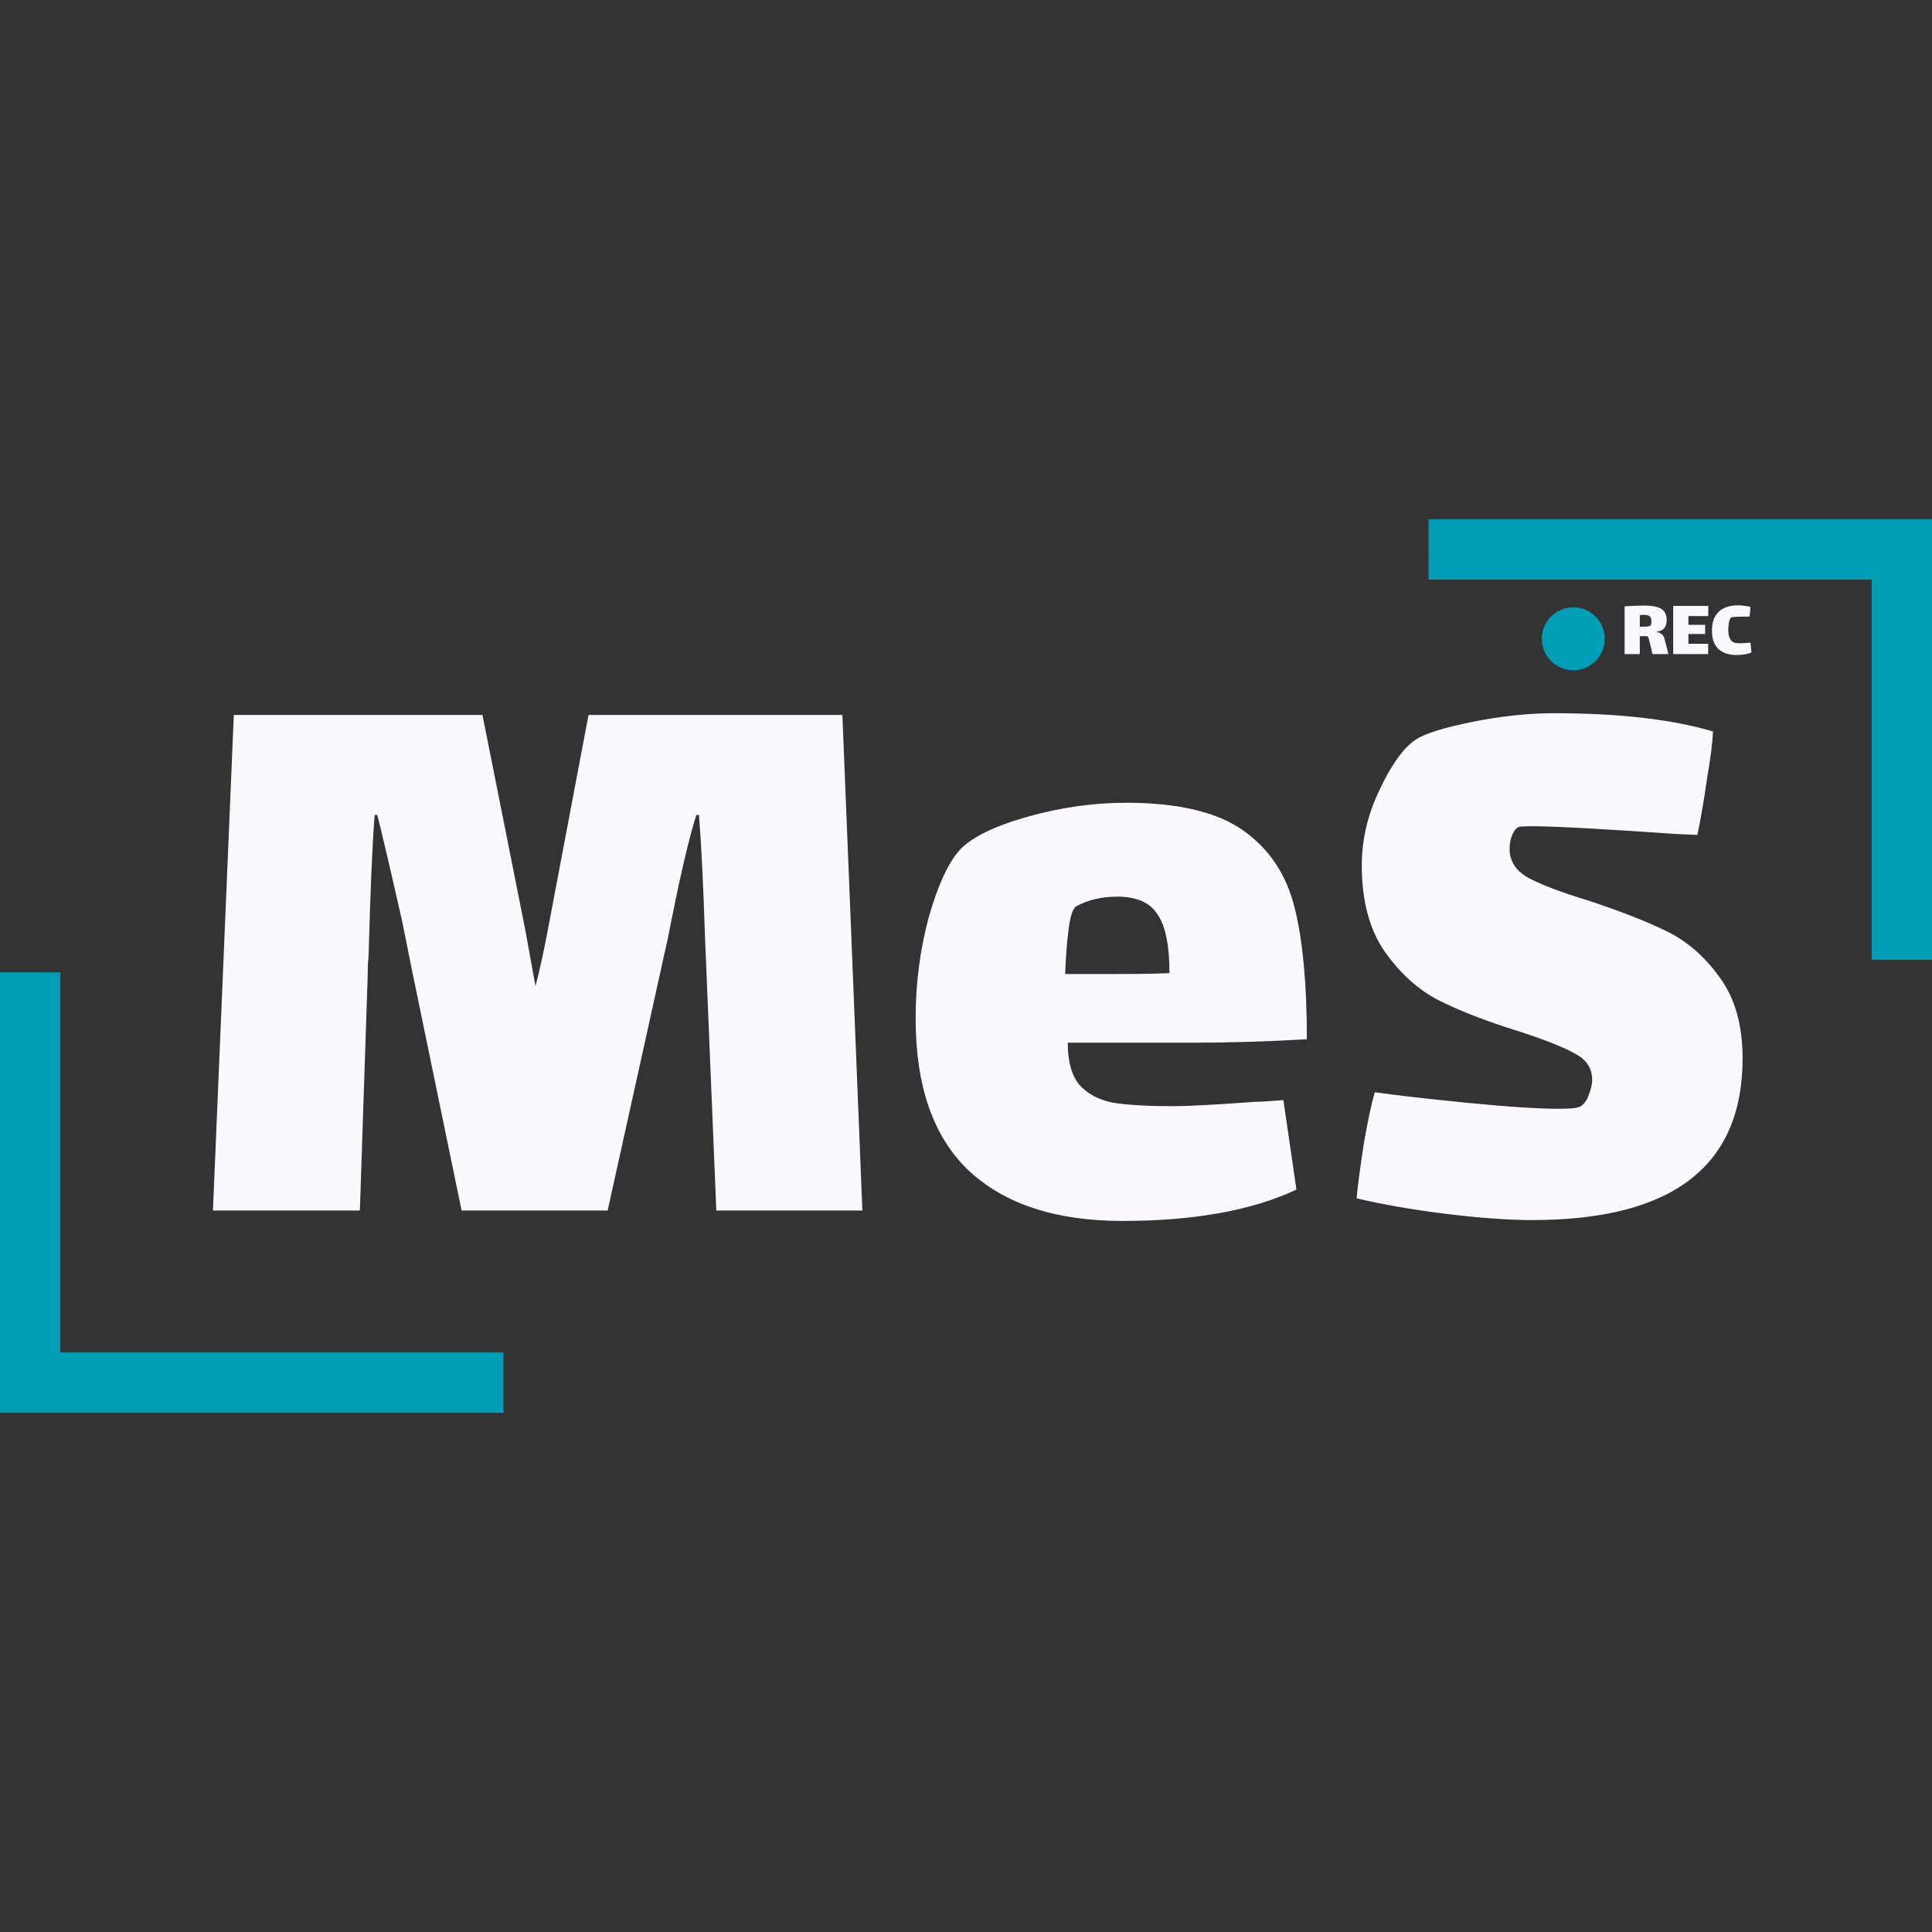 <svg width="320" height="320" viewBox="0 0 320 320" fill="none" xmlns="http://www.w3.org/2000/svg">
<rect x="0" y="0" width="320" height="320" fill="#333333" stroke="none"/>
<path d="M142.838 200.498H118.646L116.774 155.282C116.486 146.354 116.15 139.586 115.766 134.978H115.334C114.182 138.626 112.838 144.29 111.302 151.97L110.582 155.57L100.646 200.498H76.454L68.102 160.034L66.662 152.834C64.646 143.906 63.254 137.954 62.486 134.978H62.054C61.67 139.778 61.334 147.602 61.046 158.45C60.95 159.122 60.902 160.178 60.902 161.618L59.606 200.498H35.27L38.726 118.418H79.91L86.966 153.842L88.694 163.346C89.462 160.37 90.182 157.058 90.854 153.41L97.478 118.418H139.526L142.838 200.498ZM194.425 183.218C196.825 183.218 201.289 182.978 207.817 182.498C208.681 182.498 210.265 182.402 212.569 182.21L214.729 197.042C207.337 200.498 197.737 202.226 185.929 202.226C174.889 202.226 166.393 199.442 160.441 193.874C154.585 188.306 151.657 179.906 151.657 168.674C151.657 162.914 152.377 157.346 153.817 151.97C155.353 146.594 157.081 142.85 159.001 140.738C161.017 138.626 164.761 136.802 170.233 135.266C175.705 133.73 181.129 132.962 186.505 132.962C195.145 132.962 201.625 134.498 205.945 137.57C210.265 140.642 213.097 144.914 214.441 150.386C215.785 155.762 216.457 163.01 216.457 172.13C209.929 172.514 203.545 172.706 197.305 172.706H176.857C176.857 175.778 177.481 178.082 178.729 179.618C180.073 181.154 181.945 182.162 184.345 182.642C186.745 183.026 190.105 183.218 194.425 183.218ZM178.297 150.098C177.721 150.386 177.289 151.634 177.001 153.842C176.713 156.05 176.521 158.546 176.425 161.33H183.913C188.425 161.33 191.689 161.282 193.705 161.186C193.705 156.578 193.033 153.314 191.689 151.394C190.441 149.474 188.233 148.514 185.065 148.514C182.473 148.514 180.217 149.042 178.297 150.098ZM250.036 140.594C250.036 142.61 251.044 144.194 253.06 145.346C255.172 146.498 258.436 147.746 262.852 149.09C268.132 150.818 272.452 152.498 275.812 154.13C279.268 155.762 282.244 158.306 284.74 161.762C287.332 165.218 288.628 169.73 288.628 175.298C288.628 193.154 277.012 202.082 253.78 202.082C249.94 202.082 245.236 201.746 239.668 201.074C234.196 200.402 229.204 199.538 224.692 198.482C224.884 196.466 225.268 193.538 225.844 189.698C226.516 185.762 227.14 182.834 227.716 180.914C231.076 181.394 236.116 181.97 242.836 182.642C249.652 183.314 254.788 183.65 258.244 183.65C260.26 183.65 261.46 183.506 261.844 183.218C262.42 182.834 262.852 182.21 263.14 181.346C263.524 180.386 263.716 179.57 263.716 178.898C263.716 176.978 262.804 175.538 260.98 174.578C259.156 173.522 256.036 172.274 251.62 170.834C246.34 169.202 241.972 167.522 238.516 165.794C235.06 164.066 232.036 161.378 229.444 157.73C226.852 154.082 225.556 149.282 225.556 143.33C225.556 139.106 226.516 134.978 228.436 130.946C230.356 126.818 232.324 124.034 234.34 122.594C235.876 121.538 239.044 120.53 243.844 119.57C248.644 118.61 253.156 118.13 257.38 118.13C268.132 118.13 276.916 119.138 283.732 121.154C283.636 123.074 283.3 125.714 282.724 129.074C282.244 132.434 281.716 135.506 281.14 138.29L277.828 138.146C265.348 137.282 257.38 136.85 253.924 136.85C252.484 136.85 251.668 136.898 251.476 136.994C251.092 137.186 250.756 137.618 250.468 138.29C250.18 138.962 250.036 139.73 250.036 140.594Z" fill="#FBF9FF"/>
<path fill-rule="evenodd" clip-rule="evenodd" d="M320 158.964V96V86H310H236.613V96H310V158.964H320Z" fill="#009FB7"/>
<path fill-rule="evenodd" clip-rule="evenodd" d="M0.001 129.778H0V139.778L0 224.013V234.013H10H83.388V224.013H10L10 161.049H0.001V129.778Z" fill="#009FB7"/>
<circle cx="260.587" cy="105.805" r="5.212" fill="#009FB7"/>
<path d="M276.35 108.339H273.704L273.228 106.323C273.209 106.248 273.176 106.122 273.13 105.945C273.092 105.758 273.046 105.623 272.99 105.539C272.934 105.445 272.854 105.385 272.752 105.357C272.49 105.366 272.108 105.371 271.604 105.371V108.339H269.084V100.429C270.213 100.345 271.268 100.303 272.248 100.303C273.134 100.303 273.853 100.377 274.404 100.527C274.954 100.667 275.365 100.914 275.636 101.269C275.916 101.614 276.056 102.09 276.056 102.697C276.056 103.266 275.925 103.714 275.664 104.041C275.402 104.358 274.982 104.549 274.404 104.615V104.699C274.73 104.727 275.001 104.834 275.216 105.021C275.44 105.198 275.589 105.427 275.664 105.707L276.35 108.339ZM271.604 103.789C271.688 103.798 271.851 103.803 272.094 103.803C272.812 103.803 273.232 103.742 273.354 103.621C273.466 103.509 273.522 103.247 273.522 102.837C273.522 102.454 273.419 102.193 273.214 102.053C273.018 101.913 272.691 101.843 272.234 101.843C272.131 101.843 271.921 101.852 271.604 101.871V103.789ZM277.135 100.359H282.945V102.039H279.655V103.495H282.427V105.007H279.655V106.631H282.931V108.339H277.135V100.359ZM290.094 108.073C289.748 108.222 289.347 108.329 288.89 108.395C288.432 108.46 288.008 108.493 287.616 108.493C286.346 108.493 285.352 108.161 284.634 107.499C283.915 106.836 283.556 105.819 283.556 104.447C283.556 103.047 283.934 102.001 284.69 101.311C285.446 100.611 286.51 100.261 287.882 100.261C288.535 100.261 289.216 100.349 289.926 100.527C289.926 100.713 289.907 100.993 289.87 101.367C289.832 101.731 289.795 101.987 289.758 102.137H288.876C288.232 102.137 287.723 102.151 287.35 102.179C286.986 102.197 286.766 102.239 286.692 102.305C286.552 102.435 286.444 102.701 286.37 103.103C286.295 103.495 286.258 103.873 286.258 104.237C286.258 104.871 286.337 105.361 286.496 105.707C286.654 106.043 286.855 106.267 287.098 106.379C287.331 106.491 287.718 106.547 288.26 106.547C288.689 106.547 289.249 106.509 289.94 106.435L290.094 108.073Z" fill="#FBF9FF"/>
</svg>

